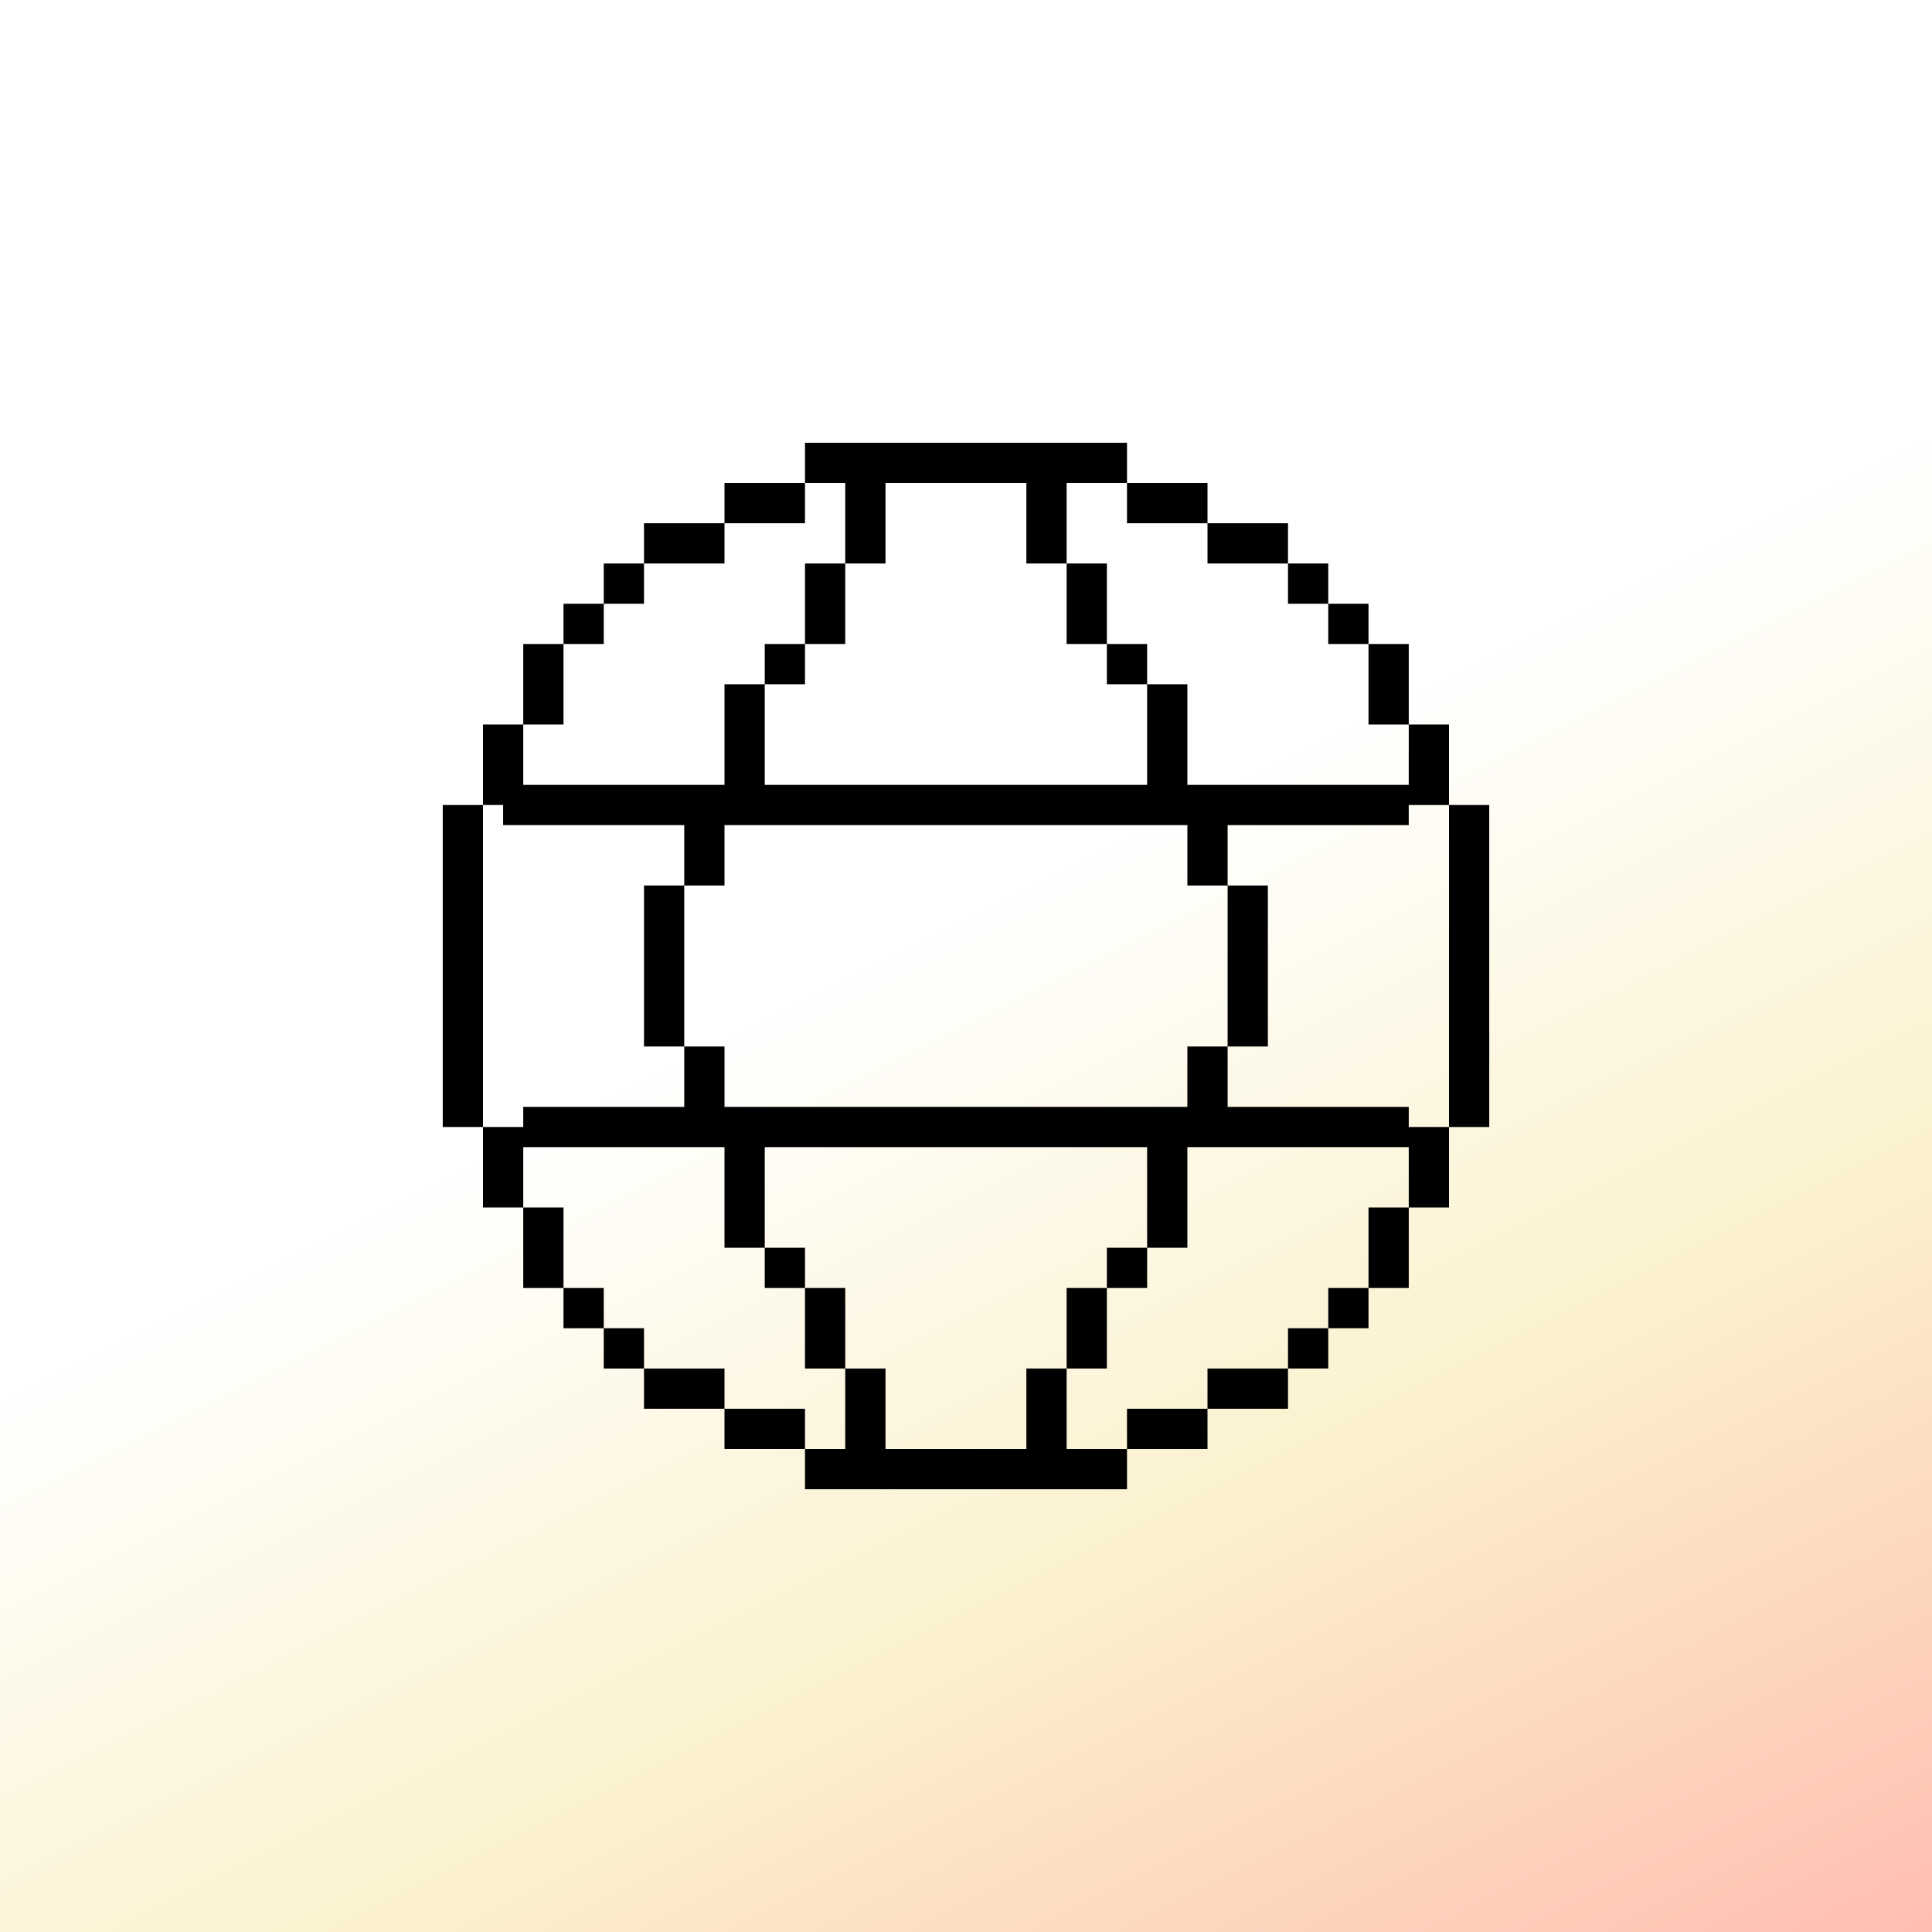 <svg width="96" height="96" viewBox="0 0 96 96" fill="none" xmlns="http://www.w3.org/2000/svg">
<rect x="0" y="0" width="96" height="96" fill="#808080" stroke="none"/>
<rect width="96" height="96" fill="url(#paint0_linear_10786_37397)"/>
<path fill-rule="evenodd" clip-rule="evenodd" d="M40 22V24H36V26H32V28H30V30H28V32H26V36H24V40H22V48V56H24V60H26V64H28V66H30V68H32V70H36V72H40V74H48H56V72H60V70H64V68H66V66H68V64H70V60H72V56H74V48V40H72V36H70V32H68V30H66V28H64V26H60V24H56V22H48H40ZM53 28V24H56V26H60V28H64V30H66V32H68V36H70V39H59V34H57V32H55V28H53ZM42 28V24H40V26H36V28H32V30H30V32H28V36H26V39H36V34H38V39H57V34H55V32H53V28H51V24H48H44V28H42ZM40 32H38V34H40V32ZM40 32H42V28H40V32ZM61 44V41H70V40H72V48V56H70V55H61V52H63V48V44H61ZM61 48V52H59V55H36V52H34V48V44H36V41H59V44H61V48ZM34 44H32V48V52H34V55H26V56H24V48V40H25V41H34V44ZM57 62H59V57H70V60H68V64H66V66H64V68H60V70H56V72H53V68H55V64H57V62ZM38 62V57H57V62H55V64H53V68H51V72H48H44V68H42V64H40V62H38ZM38 62V64H40V68H42V72H40V70H36V68H32V66H30V64H28V60H26V57H36V62H38Z" fill="black"/>
<defs>
<linearGradient id="paint0_linear_10786_37397" x1="48" y1="2.86102e-06" x2="96" y2="96" gradientUnits="userSpaceOnUse">
<stop offset="0.371" stop-color="white"/>
<stop offset="0.679" stop-color="#FBF1CD"/>
<stop offset="1" stop-color="#FFBEB0"/>
</linearGradient>
</defs>
</svg>